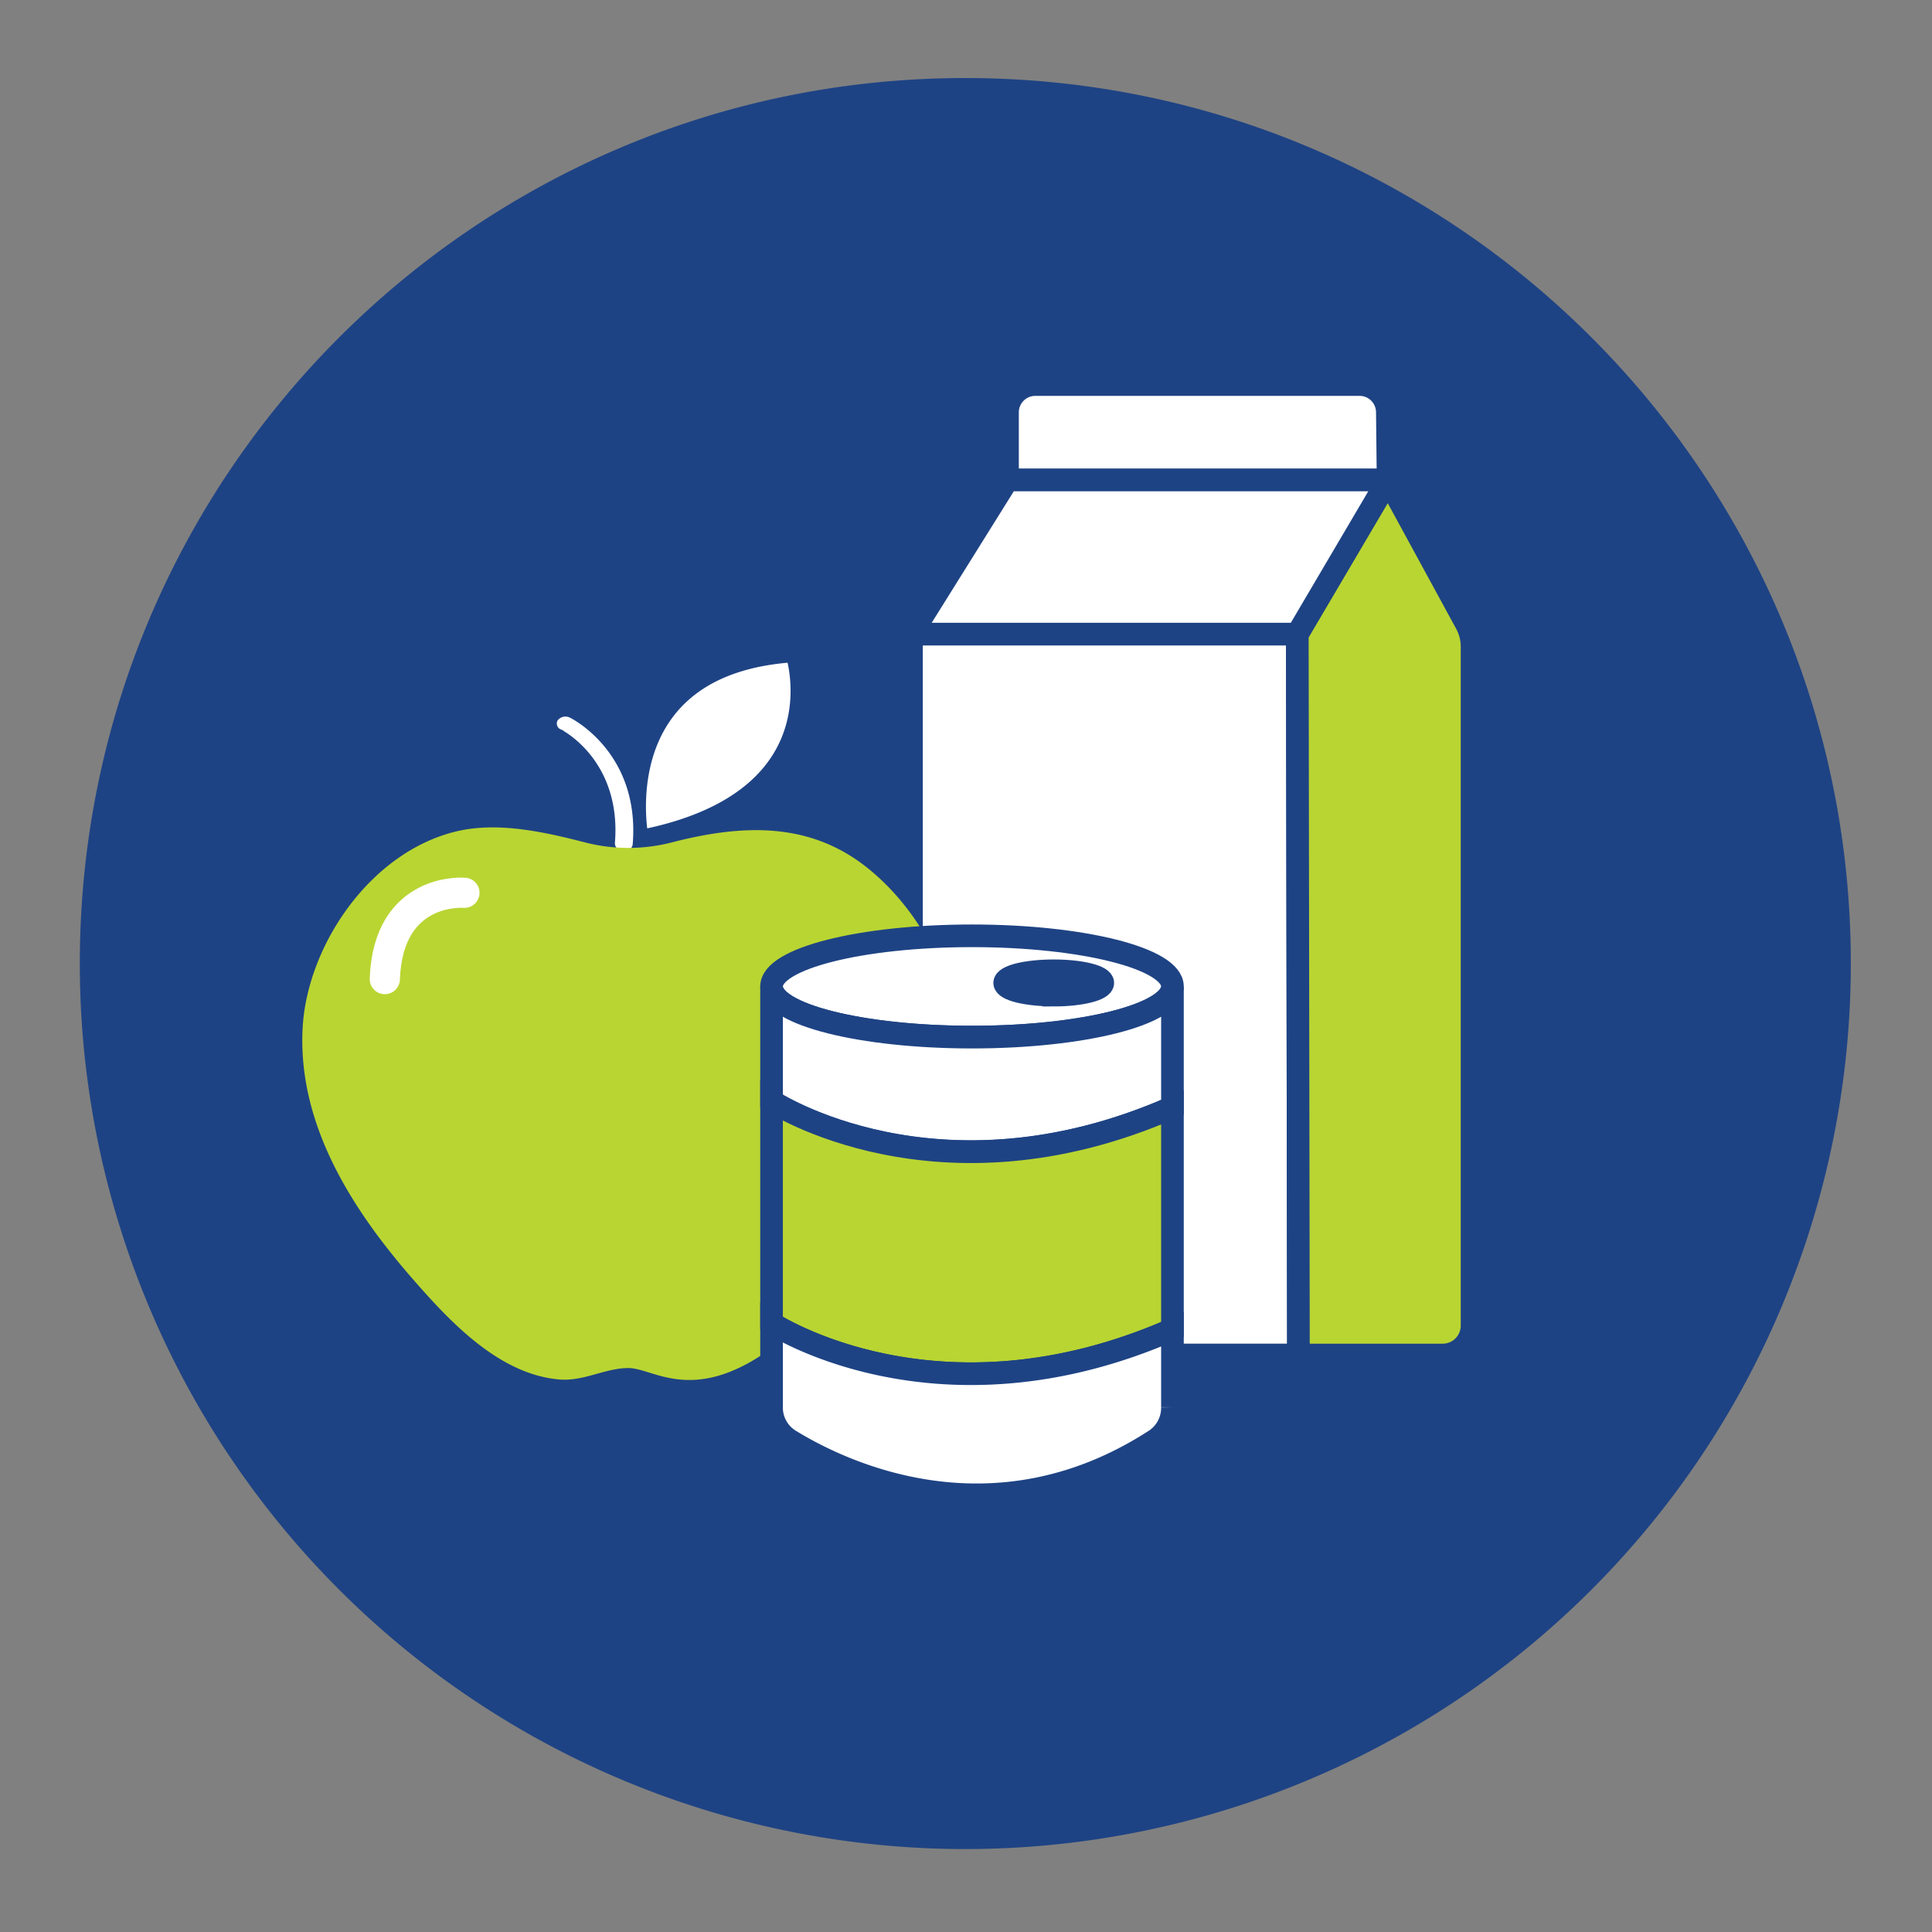 <svg id="icon" xmlns="http://www.w3.org/2000/svg" viewBox="0 0 512 512"><rect x="0" y="0" width="512" height="512" fill="#808080" stroke="none"/><path d="M490.49,255.35a234.67,234.67,0,1,1-469.34,0c0-129.6,105.07-234.67,234.67-234.67S490.49,125.75,490.49,255.35Z" style="fill:#1e4384"/><path d="M169.79,221.53c-.74-4.28-6.46-44.73,40.13-48a.37.37,0,0,1,.39.26c1,3.49,9.7,38.11-40.08,48.05A.37.37,0,0,1,169.79,221.53Z" style="fill:#fff;stroke:#1e4384;stroke-miterlimit:10;stroke-width:4px"/><path d="M165.07,226.54h0a3.13,3.13,0,0,1-3.12-3.11c1.78-21.05-13.09-28.88-13.72-29.21a2.67,2.67,0,0,1-1.25-3.91,3.63,3.63,0,0,1,4.55-1c.79.39,19.23,9.85,17.13,34.64A3.14,3.14,0,0,1,165.07,226.54Z" style="fill:#fff;stroke:#1e4384;stroke-miterlimit:10;stroke-width:2px"/><path d="M344.1,359.08H249.33a7.79,7.79,0,0,1-7.78-7.79V168.17a.13.13,0,0,1,.13-.13H343.8Z" style="fill:#fff;stroke:#1e4384;stroke-miterlimit:10;stroke-width:6px"/><path d="M390.11,171.3v180a7.79,7.79,0,0,1-7.78,7.79H344.1l-.3-191,24.06-40.84,20.7,38A12.86,12.86,0,0,1,390.11,171.3Z" style="fill:#b9d532;stroke:#1e4384;stroke-miterlimit:10;stroke-width:6px"/><path d="M367.86,127.2H267V109.28a7.37,7.37,0,0,1,7.37-7.37h85.92a7.36,7.36,0,0,1,7.37,7.31Z" style="fill:#fff;stroke:#1e4384;stroke-miterlimit:10;stroke-width:6px"/><path d="M267,127.2l-24.63,39.45a.91.91,0,0,0,.77,1.39H343.8l22.78-38.68a1.43,1.43,0,0,0-1.23-2.16Z" style="fill:#fff;stroke:#1e4384;stroke-miterlimit:10;stroke-width:6px"/><path d="M155.09,223.26a46,46,0,0,0,22.89,0c18.11-4.66,35.85-5.71,51.31,6.28,11.24,8.71,20.13,22.71,23,36.3,4.42,21.09-4.42,41.91-17.08,58.87-42.73,57.22-59.23,37.84-68.66,37.84-6.4,0-11.91,3.67-18.64,3-15.7-1.49-28.57-15.23-38-26-16.5-18.77-30.91-41.3-29.73-66.72,1-22,17.93-47.36,41.34-52.64C132.38,217.79,144.51,220.54,155.09,223.26Z" style="fill:#b9d532"/><path d="M123.08,236.6s-20.22-1.76-21.1,22.87" style="fill:none;stroke:#fff;stroke-linecap:round;stroke-miterlimit:10;stroke-width:8px"/><path d="M257.59,248c-29.34,0-53.12,6-53.12,13.42s23.78,13.41,53.12,13.41,53.12-6,53.12-13.41S286.92,248,257.59,248Zm21.66,15.7c-7.18,0-13-1.44-13-3.22s5.84-3.21,13-3.21,13,1.44,13,3.21S286.45,263.72,279.25,263.72Z" style="fill:#fff;stroke:#1e4384;stroke-miterlimit:10;stroke-width:6px"/><path d="M310.71,261.44v32c-62.33,27.35-106.24-1.66-106.24-1.66V261.44c0,7.4,23.78,13.41,53.12,13.41S310.71,268.84,310.71,261.44Z" style="fill:#fff;stroke:#1e4384;stroke-miterlimit:10;stroke-width:6px"/><path d="M310.71,293.48v58.83c-62.33,27.35-106.24-1.66-106.24-1.66V291.82S248.38,320.83,310.71,293.48Z" style="fill:#b9d532;stroke:#1e4384;stroke-miterlimit:10;stroke-width:6px"/><path d="M310.71,352.31v20.62a10.27,10.27,0,0,1-4.45,8.63c-43.4,28.2-83.83,8.28-97.18,0a10.19,10.19,0,0,1-4.61-8.72V350.65S248.38,379.66,310.71,352.31Z" style="fill:#fff;stroke:#1e4384;stroke-miterlimit:10;stroke-width:6px"/><path d="M292.27,260.5c0,1.78-5.82,3.22-13,3.22s-13-1.44-13-3.22,5.84-3.21,13-3.21S292.27,258.73,292.27,260.5Z" style="fill:#1e4384"/></svg>
